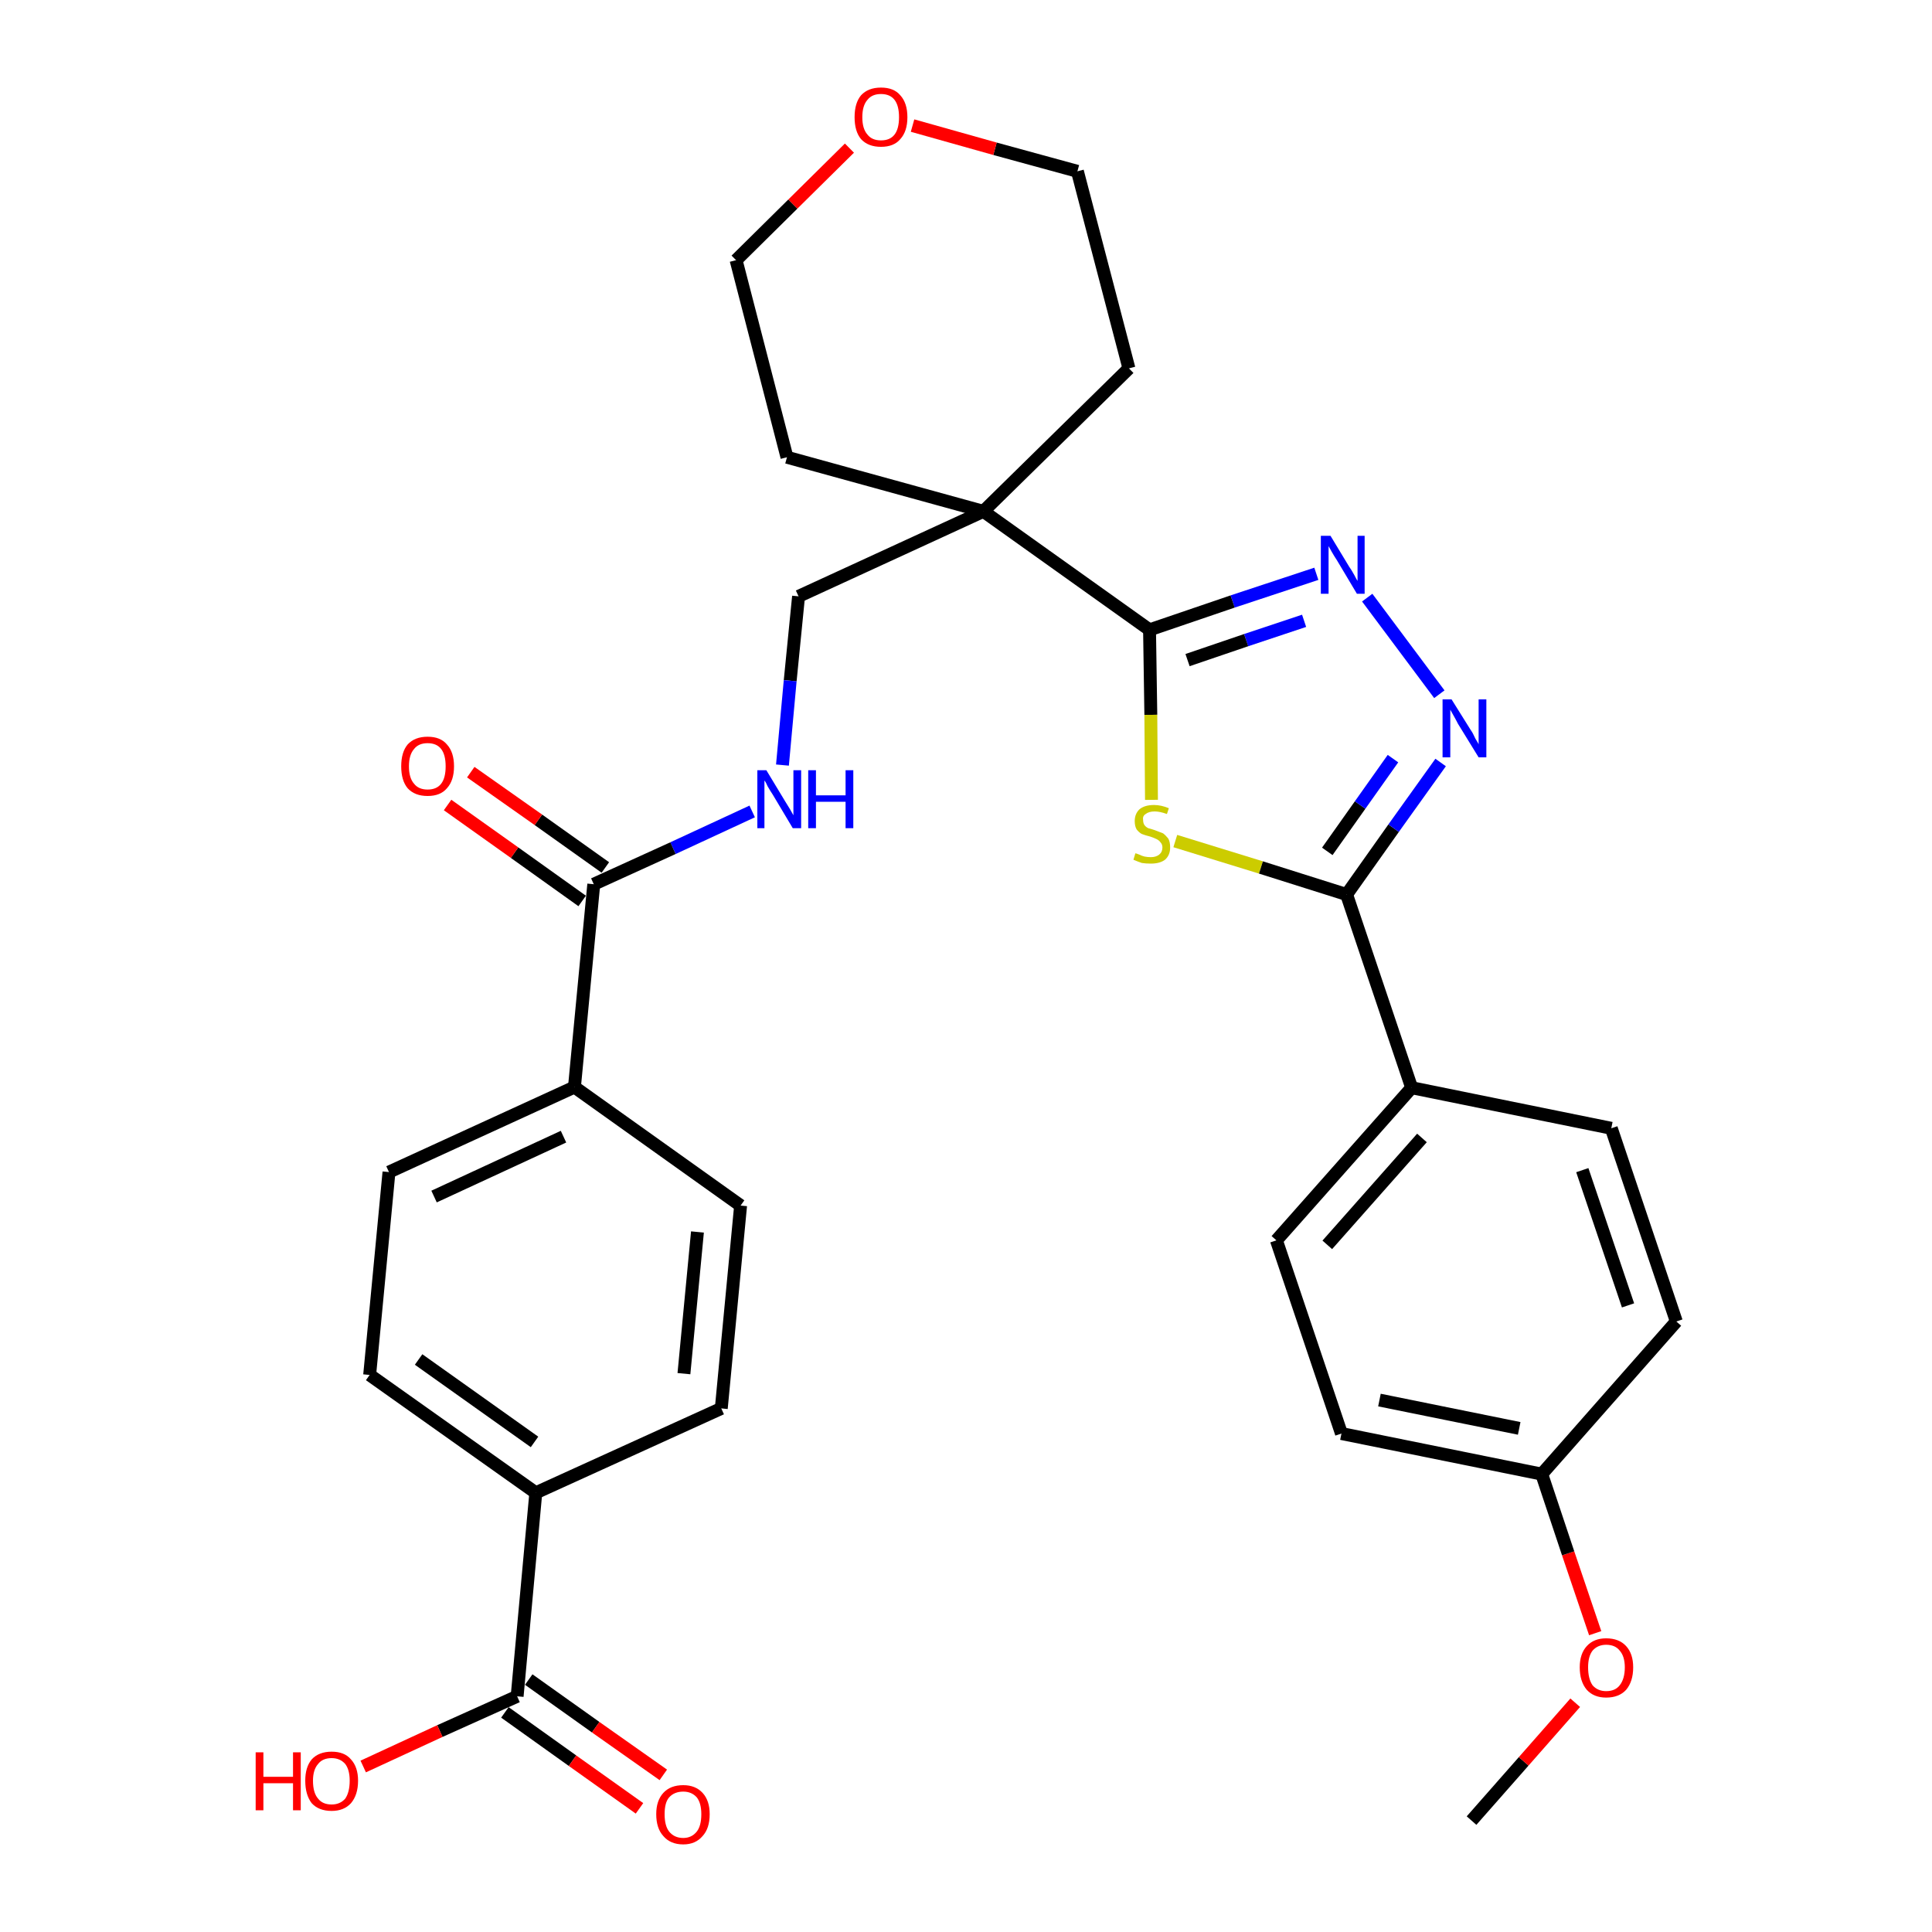 <?xml version='1.0' encoding='iso-8859-1'?>
<svg version='1.1' baseProfile='full'
              xmlns='http://www.w3.org/2000/svg'
                      xmlns:rdkit='http://www.rdkit.org/xml'
                      xmlns:xlink='http://www.w3.org/1999/xlink'
                  xml:space='preserve'
width='300px' height='300px' viewBox='0 0 300 300'>
<!-- END OF HEADER -->
<path class='bond-0 atom-0 atom-1' d='M 228.5,282.7 L 236.6,273.5' style='fill:none;fill-rule:evenodd;stroke:#000000;stroke-width:2.0px;stroke-linecap:butt;stroke-linejoin:miter;stroke-opacity:1' />
<path class='bond-0 atom-0 atom-1' d='M 236.6,273.5 L 244.6,264.4' style='fill:none;fill-rule:evenodd;stroke:#FF0000;stroke-width:2.0px;stroke-linecap:butt;stroke-linejoin:miter;stroke-opacity:1' />
<path class='bond-1 atom-1 atom-2' d='M 247.7,253.6 L 243.5,241.2' style='fill:none;fill-rule:evenodd;stroke:#FF0000;stroke-width:2.0px;stroke-linecap:butt;stroke-linejoin:miter;stroke-opacity:1' />
<path class='bond-1 atom-1 atom-2' d='M 243.5,241.2 L 239.4,228.9' style='fill:none;fill-rule:evenodd;stroke:#000000;stroke-width:2.0px;stroke-linecap:butt;stroke-linejoin:miter;stroke-opacity:1' />
<path class='bond-2 atom-2 atom-3' d='M 239.4,228.9 L 208.3,222.6' style='fill:none;fill-rule:evenodd;stroke:#000000;stroke-width:2.0px;stroke-linecap:butt;stroke-linejoin:miter;stroke-opacity:1' />
<path class='bond-2 atom-2 atom-3' d='M 235.9,221.8 L 214.2,217.4' style='fill:none;fill-rule:evenodd;stroke:#000000;stroke-width:2.0px;stroke-linecap:butt;stroke-linejoin:miter;stroke-opacity:1' />
<path class='bond-31 atom-31 atom-2' d='M 260.3,205.2 L 239.4,228.9' style='fill:none;fill-rule:evenodd;stroke:#000000;stroke-width:2.0px;stroke-linecap:butt;stroke-linejoin:miter;stroke-opacity:1' />
<path class='bond-3 atom-3 atom-4' d='M 208.3,222.6 L 198.2,192.6' style='fill:none;fill-rule:evenodd;stroke:#000000;stroke-width:2.0px;stroke-linecap:butt;stroke-linejoin:miter;stroke-opacity:1' />
<path class='bond-4 atom-4 atom-5' d='M 198.2,192.6 L 219.2,168.9' style='fill:none;fill-rule:evenodd;stroke:#000000;stroke-width:2.0px;stroke-linecap:butt;stroke-linejoin:miter;stroke-opacity:1' />
<path class='bond-4 atom-4 atom-5' d='M 206.1,193.3 L 220.8,176.7' style='fill:none;fill-rule:evenodd;stroke:#000000;stroke-width:2.0px;stroke-linecap:butt;stroke-linejoin:miter;stroke-opacity:1' />
<path class='bond-5 atom-5 atom-6' d='M 219.2,168.9 L 209.1,138.9' style='fill:none;fill-rule:evenodd;stroke:#000000;stroke-width:2.0px;stroke-linecap:butt;stroke-linejoin:miter;stroke-opacity:1' />
<path class='bond-29 atom-5 atom-30' d='M 219.2,168.9 L 250.2,175.2' style='fill:none;fill-rule:evenodd;stroke:#000000;stroke-width:2.0px;stroke-linecap:butt;stroke-linejoin:miter;stroke-opacity:1' />
<path class='bond-6 atom-6 atom-7' d='M 209.1,138.9 L 216.4,128.6' style='fill:none;fill-rule:evenodd;stroke:#000000;stroke-width:2.0px;stroke-linecap:butt;stroke-linejoin:miter;stroke-opacity:1' />
<path class='bond-6 atom-6 atom-7' d='M 216.4,128.6 L 223.7,118.4' style='fill:none;fill-rule:evenodd;stroke:#0000FF;stroke-width:2.0px;stroke-linecap:butt;stroke-linejoin:miter;stroke-opacity:1' />
<path class='bond-6 atom-6 atom-7' d='M 206.1,132.2 L 211.2,125.0' style='fill:none;fill-rule:evenodd;stroke:#000000;stroke-width:2.0px;stroke-linecap:butt;stroke-linejoin:miter;stroke-opacity:1' />
<path class='bond-6 atom-6 atom-7' d='M 211.2,125.0 L 216.3,117.8' style='fill:none;fill-rule:evenodd;stroke:#0000FF;stroke-width:2.0px;stroke-linecap:butt;stroke-linejoin:miter;stroke-opacity:1' />
<path class='bond-32 atom-29 atom-6' d='M 182.5,130.6 L 195.8,134.7' style='fill:none;fill-rule:evenodd;stroke:#CCCC00;stroke-width:2.0px;stroke-linecap:butt;stroke-linejoin:miter;stroke-opacity:1' />
<path class='bond-32 atom-29 atom-6' d='M 195.8,134.7 L 209.1,138.9' style='fill:none;fill-rule:evenodd;stroke:#000000;stroke-width:2.0px;stroke-linecap:butt;stroke-linejoin:miter;stroke-opacity:1' />
<path class='bond-7 atom-7 atom-8' d='M 223.5,107.8 L 212.3,92.8' style='fill:none;fill-rule:evenodd;stroke:#0000FF;stroke-width:2.0px;stroke-linecap:butt;stroke-linejoin:miter;stroke-opacity:1' />
<path class='bond-8 atom-8 atom-9' d='M 204.4,89.1 L 191.4,93.4' style='fill:none;fill-rule:evenodd;stroke:#0000FF;stroke-width:2.0px;stroke-linecap:butt;stroke-linejoin:miter;stroke-opacity:1' />
<path class='bond-8 atom-8 atom-9' d='M 191.4,93.4 L 178.5,97.8' style='fill:none;fill-rule:evenodd;stroke:#000000;stroke-width:2.0px;stroke-linecap:butt;stroke-linejoin:miter;stroke-opacity:1' />
<path class='bond-8 atom-8 atom-9' d='M 202.5,96.4 L 193.5,99.4' style='fill:none;fill-rule:evenodd;stroke:#0000FF;stroke-width:2.0px;stroke-linecap:butt;stroke-linejoin:miter;stroke-opacity:1' />
<path class='bond-8 atom-8 atom-9' d='M 193.5,99.4 L 184.4,102.5' style='fill:none;fill-rule:evenodd;stroke:#000000;stroke-width:2.0px;stroke-linecap:butt;stroke-linejoin:miter;stroke-opacity:1' />
<path class='bond-9 atom-9 atom-10' d='M 178.5,97.8 L 152.7,79.4' style='fill:none;fill-rule:evenodd;stroke:#000000;stroke-width:2.0px;stroke-linecap:butt;stroke-linejoin:miter;stroke-opacity:1' />
<path class='bond-28 atom-9 atom-29' d='M 178.5,97.8 L 178.7,111.0' style='fill:none;fill-rule:evenodd;stroke:#000000;stroke-width:2.0px;stroke-linecap:butt;stroke-linejoin:miter;stroke-opacity:1' />
<path class='bond-28 atom-9 atom-29' d='M 178.7,111.0 L 178.8,124.2' style='fill:none;fill-rule:evenodd;stroke:#CCCC00;stroke-width:2.0px;stroke-linecap:butt;stroke-linejoin:miter;stroke-opacity:1' />
<path class='bond-10 atom-10 atom-11' d='M 152.7,79.4 L 124.0,92.6' style='fill:none;fill-rule:evenodd;stroke:#000000;stroke-width:2.0px;stroke-linecap:butt;stroke-linejoin:miter;stroke-opacity:1' />
<path class='bond-23 atom-10 atom-24' d='M 152.7,79.4 L 175.3,57.2' style='fill:none;fill-rule:evenodd;stroke:#000000;stroke-width:2.0px;stroke-linecap:butt;stroke-linejoin:miter;stroke-opacity:1' />
<path class='bond-33 atom-28 atom-10' d='M 122.2,71.0 L 152.7,79.4' style='fill:none;fill-rule:evenodd;stroke:#000000;stroke-width:2.0px;stroke-linecap:butt;stroke-linejoin:miter;stroke-opacity:1' />
<path class='bond-11 atom-11 atom-12' d='M 124.0,92.6 L 122.7,105.7' style='fill:none;fill-rule:evenodd;stroke:#000000;stroke-width:2.0px;stroke-linecap:butt;stroke-linejoin:miter;stroke-opacity:1' />
<path class='bond-11 atom-11 atom-12' d='M 122.7,105.7 L 121.5,118.8' style='fill:none;fill-rule:evenodd;stroke:#0000FF;stroke-width:2.0px;stroke-linecap:butt;stroke-linejoin:miter;stroke-opacity:1' />
<path class='bond-12 atom-12 atom-13' d='M 116.8,126.0 L 104.5,131.7' style='fill:none;fill-rule:evenodd;stroke:#0000FF;stroke-width:2.0px;stroke-linecap:butt;stroke-linejoin:miter;stroke-opacity:1' />
<path class='bond-12 atom-12 atom-13' d='M 104.5,131.7 L 92.2,137.3' style='fill:none;fill-rule:evenodd;stroke:#000000;stroke-width:2.0px;stroke-linecap:butt;stroke-linejoin:miter;stroke-opacity:1' />
<path class='bond-13 atom-13 atom-14' d='M 94.0,134.7 L 83.6,127.3' style='fill:none;fill-rule:evenodd;stroke:#000000;stroke-width:2.0px;stroke-linecap:butt;stroke-linejoin:miter;stroke-opacity:1' />
<path class='bond-13 atom-13 atom-14' d='M 83.6,127.3 L 73.1,119.9' style='fill:none;fill-rule:evenodd;stroke:#FF0000;stroke-width:2.0px;stroke-linecap:butt;stroke-linejoin:miter;stroke-opacity:1' />
<path class='bond-13 atom-13 atom-14' d='M 90.4,139.9 L 79.9,132.4' style='fill:none;fill-rule:evenodd;stroke:#000000;stroke-width:2.0px;stroke-linecap:butt;stroke-linejoin:miter;stroke-opacity:1' />
<path class='bond-13 atom-13 atom-14' d='M 79.9,132.4 L 69.5,125.0' style='fill:none;fill-rule:evenodd;stroke:#FF0000;stroke-width:2.0px;stroke-linecap:butt;stroke-linejoin:miter;stroke-opacity:1' />
<path class='bond-14 atom-13 atom-15' d='M 92.2,137.3 L 89.2,168.8' style='fill:none;fill-rule:evenodd;stroke:#000000;stroke-width:2.0px;stroke-linecap:butt;stroke-linejoin:miter;stroke-opacity:1' />
<path class='bond-15 atom-15 atom-16' d='M 89.2,168.8 L 60.4,182.0' style='fill:none;fill-rule:evenodd;stroke:#000000;stroke-width:2.0px;stroke-linecap:butt;stroke-linejoin:miter;stroke-opacity:1' />
<path class='bond-15 atom-15 atom-16' d='M 87.5,176.5 L 67.4,185.8' style='fill:none;fill-rule:evenodd;stroke:#000000;stroke-width:2.0px;stroke-linecap:butt;stroke-linejoin:miter;stroke-opacity:1' />
<path class='bond-34 atom-23 atom-15' d='M 115.0,187.2 L 89.2,168.8' style='fill:none;fill-rule:evenodd;stroke:#000000;stroke-width:2.0px;stroke-linecap:butt;stroke-linejoin:miter;stroke-opacity:1' />
<path class='bond-16 atom-16 atom-17' d='M 60.4,182.0 L 57.4,213.5' style='fill:none;fill-rule:evenodd;stroke:#000000;stroke-width:2.0px;stroke-linecap:butt;stroke-linejoin:miter;stroke-opacity:1' />
<path class='bond-17 atom-17 atom-18' d='M 57.4,213.5 L 83.2,231.8' style='fill:none;fill-rule:evenodd;stroke:#000000;stroke-width:2.0px;stroke-linecap:butt;stroke-linejoin:miter;stroke-opacity:1' />
<path class='bond-17 atom-17 atom-18' d='M 65.0,211.1 L 83.0,223.9' style='fill:none;fill-rule:evenodd;stroke:#000000;stroke-width:2.0px;stroke-linecap:butt;stroke-linejoin:miter;stroke-opacity:1' />
<path class='bond-18 atom-18 atom-19' d='M 83.2,231.8 L 80.3,263.4' style='fill:none;fill-rule:evenodd;stroke:#000000;stroke-width:2.0px;stroke-linecap:butt;stroke-linejoin:miter;stroke-opacity:1' />
<path class='bond-21 atom-18 atom-22' d='M 83.2,231.8 L 112.0,218.7' style='fill:none;fill-rule:evenodd;stroke:#000000;stroke-width:2.0px;stroke-linecap:butt;stroke-linejoin:miter;stroke-opacity:1' />
<path class='bond-19 atom-19 atom-20' d='M 78.4,265.9 L 88.9,273.4' style='fill:none;fill-rule:evenodd;stroke:#000000;stroke-width:2.0px;stroke-linecap:butt;stroke-linejoin:miter;stroke-opacity:1' />
<path class='bond-19 atom-19 atom-20' d='M 88.9,273.4 L 99.3,280.8' style='fill:none;fill-rule:evenodd;stroke:#FF0000;stroke-width:2.0px;stroke-linecap:butt;stroke-linejoin:miter;stroke-opacity:1' />
<path class='bond-19 atom-19 atom-20' d='M 82.1,260.8 L 92.5,268.2' style='fill:none;fill-rule:evenodd;stroke:#000000;stroke-width:2.0px;stroke-linecap:butt;stroke-linejoin:miter;stroke-opacity:1' />
<path class='bond-19 atom-19 atom-20' d='M 92.5,268.2 L 103.0,275.6' style='fill:none;fill-rule:evenodd;stroke:#FF0000;stroke-width:2.0px;stroke-linecap:butt;stroke-linejoin:miter;stroke-opacity:1' />
<path class='bond-20 atom-19 atom-21' d='M 80.3,263.4 L 68.3,268.8' style='fill:none;fill-rule:evenodd;stroke:#000000;stroke-width:2.0px;stroke-linecap:butt;stroke-linejoin:miter;stroke-opacity:1' />
<path class='bond-20 atom-19 atom-21' d='M 68.3,268.8 L 56.4,274.3' style='fill:none;fill-rule:evenodd;stroke:#FF0000;stroke-width:2.0px;stroke-linecap:butt;stroke-linejoin:miter;stroke-opacity:1' />
<path class='bond-22 atom-22 atom-23' d='M 112.0,218.7 L 115.0,187.2' style='fill:none;fill-rule:evenodd;stroke:#000000;stroke-width:2.0px;stroke-linecap:butt;stroke-linejoin:miter;stroke-opacity:1' />
<path class='bond-22 atom-22 atom-23' d='M 106.2,213.3 L 108.3,191.3' style='fill:none;fill-rule:evenodd;stroke:#000000;stroke-width:2.0px;stroke-linecap:butt;stroke-linejoin:miter;stroke-opacity:1' />
<path class='bond-24 atom-24 atom-25' d='M 175.3,57.2 L 167.3,26.6' style='fill:none;fill-rule:evenodd;stroke:#000000;stroke-width:2.0px;stroke-linecap:butt;stroke-linejoin:miter;stroke-opacity:1' />
<path class='bond-25 atom-25 atom-26' d='M 167.3,26.6 L 154.5,23.1' style='fill:none;fill-rule:evenodd;stroke:#000000;stroke-width:2.0px;stroke-linecap:butt;stroke-linejoin:miter;stroke-opacity:1' />
<path class='bond-25 atom-25 atom-26' d='M 154.5,23.1 L 141.7,19.5' style='fill:none;fill-rule:evenodd;stroke:#FF0000;stroke-width:2.0px;stroke-linecap:butt;stroke-linejoin:miter;stroke-opacity:1' />
<path class='bond-26 atom-26 atom-27' d='M 131.9,23.0 L 123.1,31.7' style='fill:none;fill-rule:evenodd;stroke:#FF0000;stroke-width:2.0px;stroke-linecap:butt;stroke-linejoin:miter;stroke-opacity:1' />
<path class='bond-26 atom-26 atom-27' d='M 123.1,31.7 L 114.3,40.4' style='fill:none;fill-rule:evenodd;stroke:#000000;stroke-width:2.0px;stroke-linecap:butt;stroke-linejoin:miter;stroke-opacity:1' />
<path class='bond-27 atom-27 atom-28' d='M 114.3,40.4 L 122.2,71.0' style='fill:none;fill-rule:evenodd;stroke:#000000;stroke-width:2.0px;stroke-linecap:butt;stroke-linejoin:miter;stroke-opacity:1' />
<path class='bond-30 atom-30 atom-31' d='M 250.2,175.2 L 260.3,205.2' style='fill:none;fill-rule:evenodd;stroke:#000000;stroke-width:2.0px;stroke-linecap:butt;stroke-linejoin:miter;stroke-opacity:1' />
<path class='bond-30 atom-30 atom-31' d='M 245.7,181.7 L 252.8,202.7' style='fill:none;fill-rule:evenodd;stroke:#000000;stroke-width:2.0px;stroke-linecap:butt;stroke-linejoin:miter;stroke-opacity:1' />
<path  class='atom-1' d='M 245.3 258.9
Q 245.3 256.8, 246.4 255.6
Q 247.5 254.4, 249.4 254.4
Q 251.4 254.4, 252.5 255.6
Q 253.6 256.8, 253.6 258.9
Q 253.6 261.1, 252.5 262.4
Q 251.4 263.6, 249.4 263.6
Q 247.5 263.6, 246.4 262.4
Q 245.3 261.1, 245.3 258.9
M 249.4 262.6
Q 250.8 262.6, 251.5 261.7
Q 252.3 260.7, 252.3 258.9
Q 252.3 257.2, 251.5 256.3
Q 250.8 255.4, 249.4 255.4
Q 248.1 255.4, 247.3 256.3
Q 246.6 257.2, 246.6 258.9
Q 246.6 260.7, 247.3 261.7
Q 248.1 262.6, 249.4 262.6
' fill='#FF0000'/>
<path  class='atom-7' d='M 225.4 108.6
L 228.4 113.4
Q 228.7 113.8, 229.1 114.7
Q 229.6 115.5, 229.6 115.6
L 229.6 108.6
L 230.8 108.6
L 230.8 117.6
L 229.6 117.6
L 226.4 112.4
Q 226.1 111.8, 225.7 111.1
Q 225.3 110.4, 225.2 110.2
L 225.2 117.6
L 224.0 117.6
L 224.0 108.6
L 225.4 108.6
' fill='#0000FF'/>
<path  class='atom-8' d='M 206.6 83.2
L 209.5 88.0
Q 209.8 88.4, 210.3 89.3
Q 210.7 90.1, 210.8 90.2
L 210.8 83.2
L 211.9 83.2
L 211.9 92.2
L 210.7 92.2
L 207.6 87.0
Q 207.2 86.4, 206.8 85.7
Q 206.4 85.0, 206.3 84.8
L 206.3 92.2
L 205.1 92.2
L 205.1 83.2
L 206.6 83.2
' fill='#0000FF'/>
<path  class='atom-12' d='M 119.0 119.6
L 121.9 124.4
Q 122.2 124.9, 122.7 125.7
Q 123.2 126.6, 123.2 126.6
L 123.2 119.6
L 124.4 119.6
L 124.4 128.6
L 123.1 128.6
L 120.0 123.4
Q 119.6 122.8, 119.2 122.1
Q 118.9 121.4, 118.7 121.2
L 118.7 128.6
L 117.6 128.6
L 117.6 119.6
L 119.0 119.6
' fill='#0000FF'/>
<path  class='atom-12' d='M 125.5 119.6
L 126.7 119.6
L 126.7 123.5
L 131.3 123.5
L 131.3 119.6
L 132.5 119.6
L 132.5 128.6
L 131.3 128.6
L 131.3 124.5
L 126.7 124.5
L 126.7 128.6
L 125.5 128.6
L 125.5 119.6
' fill='#0000FF'/>
<path  class='atom-14' d='M 62.3 119.0
Q 62.3 116.8, 63.3 115.6
Q 64.4 114.4, 66.4 114.4
Q 68.4 114.4, 69.4 115.6
Q 70.5 116.8, 70.5 119.0
Q 70.5 121.2, 69.4 122.4
Q 68.4 123.6, 66.4 123.6
Q 64.4 123.6, 63.3 122.4
Q 62.3 121.2, 62.3 119.0
M 66.4 122.6
Q 67.8 122.6, 68.5 121.7
Q 69.2 120.8, 69.2 119.0
Q 69.2 117.2, 68.5 116.3
Q 67.8 115.4, 66.4 115.4
Q 65.0 115.4, 64.3 116.3
Q 63.5 117.2, 63.5 119.0
Q 63.5 120.8, 64.3 121.7
Q 65.0 122.6, 66.4 122.6
' fill='#FF0000'/>
<path  class='atom-20' d='M 101.9 281.7
Q 101.9 279.6, 103.0 278.4
Q 104.1 277.2, 106.1 277.2
Q 108.0 277.2, 109.1 278.4
Q 110.2 279.6, 110.2 281.7
Q 110.2 283.9, 109.1 285.1
Q 108.0 286.4, 106.1 286.4
Q 104.1 286.4, 103.0 285.1
Q 101.9 283.9, 101.9 281.7
M 106.1 285.4
Q 107.4 285.4, 108.2 284.4
Q 108.9 283.5, 108.9 281.7
Q 108.9 280.0, 108.2 279.1
Q 107.4 278.2, 106.1 278.2
Q 104.7 278.2, 103.9 279.1
Q 103.2 279.9, 103.2 281.7
Q 103.2 283.5, 103.9 284.4
Q 104.7 285.4, 106.1 285.4
' fill='#FF0000'/>
<path  class='atom-21' d='M 39.7 272.1
L 40.9 272.1
L 40.9 275.9
L 45.5 275.9
L 45.5 272.1
L 46.7 272.1
L 46.7 281.1
L 45.5 281.1
L 45.5 276.9
L 40.9 276.9
L 40.9 281.1
L 39.7 281.1
L 39.7 272.1
' fill='#FF0000'/>
<path  class='atom-21' d='M 47.4 276.5
Q 47.4 274.4, 48.4 273.2
Q 49.5 272.0, 51.5 272.0
Q 53.5 272.0, 54.5 273.2
Q 55.6 274.4, 55.6 276.5
Q 55.6 278.7, 54.5 280.0
Q 53.4 281.2, 51.5 281.2
Q 49.5 281.2, 48.4 280.0
Q 47.4 278.7, 47.4 276.5
M 51.5 280.2
Q 52.8 280.2, 53.6 279.3
Q 54.3 278.3, 54.3 276.5
Q 54.3 274.8, 53.6 273.9
Q 52.8 273.0, 51.5 273.0
Q 50.1 273.0, 49.4 273.9
Q 48.6 274.8, 48.6 276.5
Q 48.6 278.4, 49.4 279.3
Q 50.1 280.2, 51.5 280.2
' fill='#FF0000'/>
<path  class='atom-26' d='M 132.7 18.2
Q 132.7 16.0, 133.7 14.8
Q 134.8 13.6, 136.8 13.6
Q 138.8 13.6, 139.8 14.8
Q 140.9 16.0, 140.9 18.2
Q 140.9 20.4, 139.8 21.6
Q 138.8 22.8, 136.8 22.8
Q 134.8 22.8, 133.7 21.6
Q 132.7 20.4, 132.7 18.2
M 136.8 21.8
Q 138.2 21.8, 138.9 20.9
Q 139.6 20.0, 139.6 18.2
Q 139.6 16.4, 138.9 15.5
Q 138.2 14.6, 136.8 14.6
Q 135.4 14.6, 134.7 15.5
Q 133.9 16.4, 133.9 18.2
Q 133.9 20.0, 134.7 20.9
Q 135.4 21.8, 136.8 21.8
' fill='#FF0000'/>
<path  class='atom-29' d='M 176.3 132.5
Q 176.4 132.5, 176.9 132.7
Q 177.3 132.9, 177.7 133.0
Q 178.2 133.1, 178.7 133.1
Q 179.5 133.1, 180.0 132.7
Q 180.5 132.3, 180.5 131.6
Q 180.5 131.1, 180.2 130.8
Q 180.0 130.5, 179.6 130.3
Q 179.2 130.1, 178.6 129.9
Q 177.8 129.7, 177.3 129.5
Q 176.9 129.3, 176.5 128.8
Q 176.2 128.3, 176.2 127.5
Q 176.2 126.4, 176.9 125.7
Q 177.7 125.0, 179.2 125.0
Q 180.3 125.0, 181.5 125.5
L 181.2 126.4
Q 180.1 126.0, 179.3 126.0
Q 178.4 126.0, 177.9 126.4
Q 177.4 126.7, 177.5 127.3
Q 177.5 127.8, 177.7 128.1
Q 177.9 128.4, 178.3 128.6
Q 178.7 128.7, 179.3 128.9
Q 180.1 129.2, 180.6 129.4
Q 181.0 129.7, 181.4 130.2
Q 181.7 130.7, 181.7 131.6
Q 181.7 132.8, 180.9 133.5
Q 180.1 134.1, 178.7 134.1
Q 177.9 134.1, 177.3 134.0
Q 176.7 133.8, 176.0 133.5
L 176.3 132.5
' fill='#CCCC00'/>
</svg>

